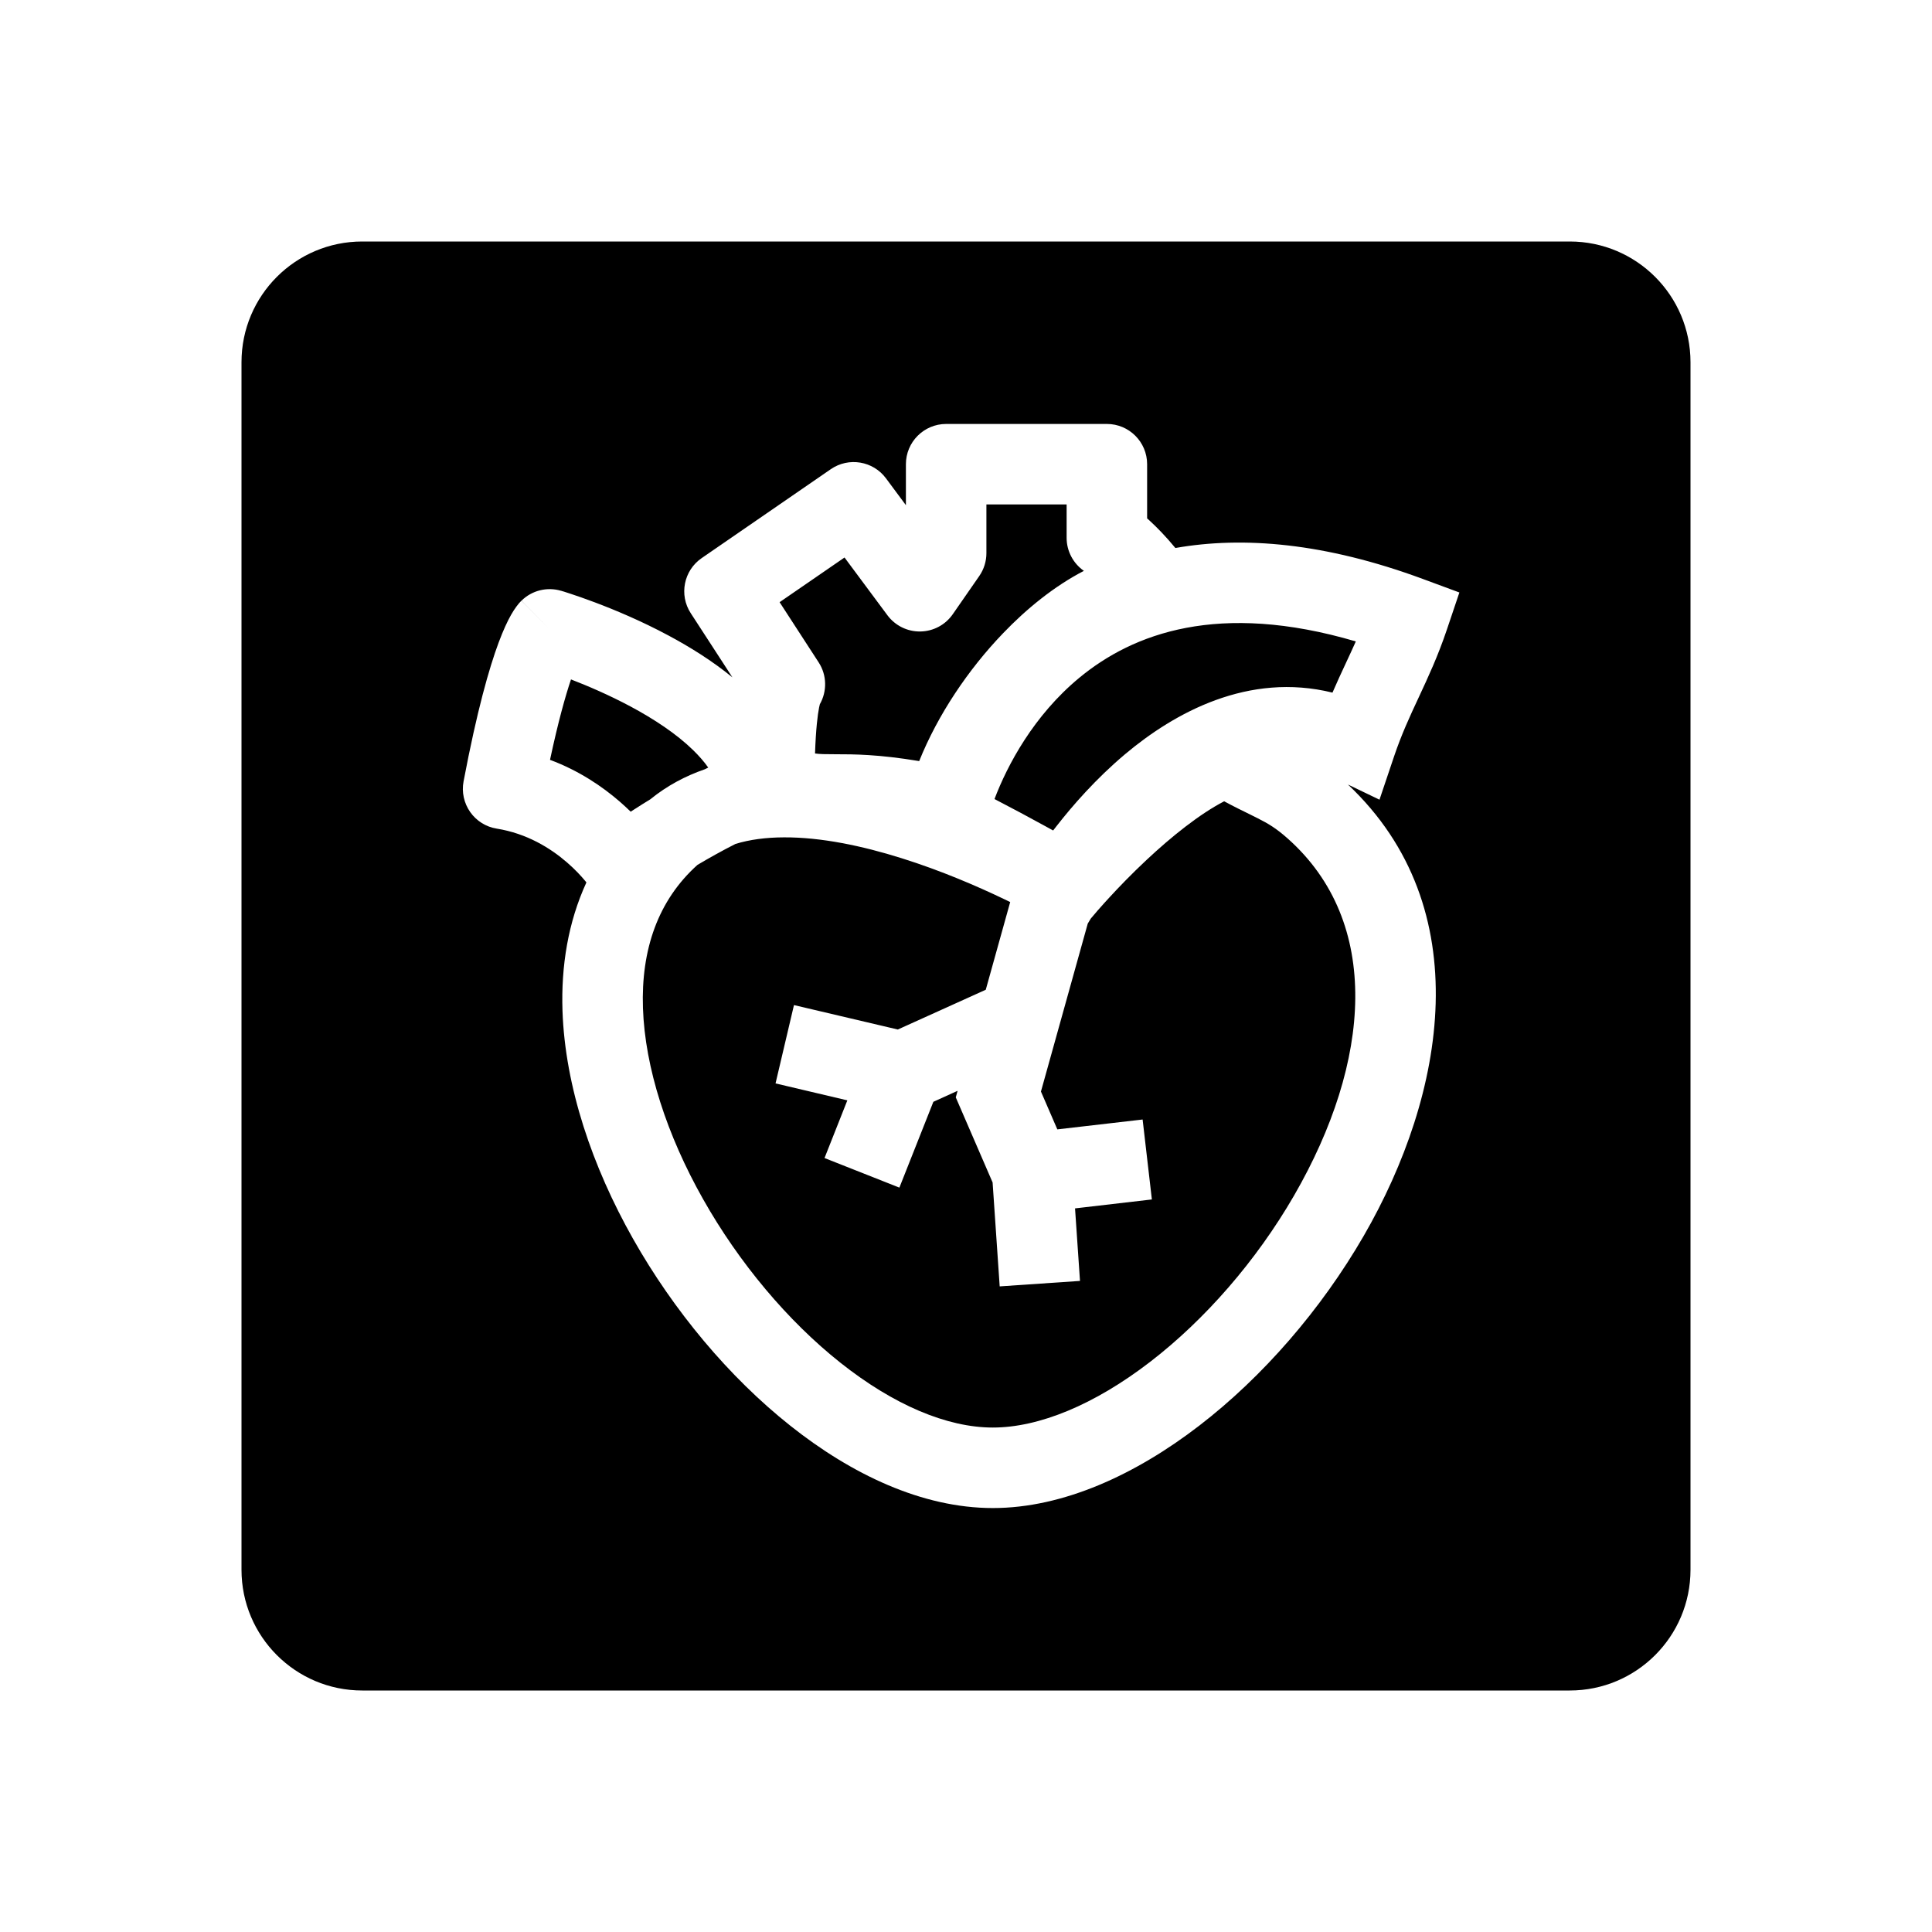 <svg width="48" height="48" viewBox="0 0 48 48" fill="none" xmlns="http://www.w3.org/2000/svg">
<rect width="48" height="48" fill="none"/>
<path fill-rule="evenodd" clip-rule="evenodd" d="M9 6C7.343 6 6 7.343 6 9V39C6 40.657 7.343 42 9 42H39C40.657 42 42 40.657 42 39V9C42 7.343 40.657 6 39 6H9ZM34.273 19.868L33.489 19.491C36.745 22.561 35.915 27.187 33.881 30.705C32.821 32.538 31.375 34.205 29.791 35.423C28.223 36.629 26.423 37.467 24.667 37.467C22.906 37.467 21.149 36.624 19.636 35.422C18.108 34.21 16.735 32.561 15.725 30.773C14.718 28.989 14.039 27.004 13.975 25.113C13.938 24.004 14.114 22.912 14.569 21.924C14.56 21.912 14.55 21.899 14.539 21.886C14.44 21.767 14.288 21.6 14.085 21.425C13.676 21.071 13.092 20.708 12.342 20.587C12.075 20.545 11.837 20.396 11.682 20.175C11.527 19.954 11.467 19.68 11.517 19.414C11.852 17.647 12.154 16.596 12.387 15.968C12.505 15.652 12.609 15.431 12.699 15.273C12.745 15.193 12.788 15.126 12.83 15.07C12.851 15.042 12.872 15.015 12.892 14.991C12.903 14.979 12.913 14.967 12.924 14.956L12.94 14.94L12.947 14.931L12.951 14.928L12.954 14.925C12.954 14.925 12.956 14.924 13.657 15.636C13.939 14.677 13.94 14.677 13.94 14.678L13.942 14.678L13.946 14.679L13.96 14.684L14.009 14.698C14.05 14.711 14.108 14.73 14.181 14.754C14.326 14.802 14.531 14.872 14.777 14.965C15.267 15.149 15.93 15.425 16.61 15.79C17.136 16.071 17.694 16.417 18.197 16.829L17.161 15.234C16.866 14.78 16.987 14.173 17.433 13.866L20.642 11.656C21.085 11.351 21.691 11.452 22.012 11.884L22.507 12.551V11.533C22.507 10.981 22.955 10.533 23.507 10.533H27.5C28.052 10.533 28.5 10.981 28.5 11.533V12.879C28.519 12.897 28.539 12.915 28.56 12.933C28.745 13.103 28.966 13.328 29.202 13.615C30.887 13.318 32.921 13.486 35.347 14.383L36.258 14.72L35.948 15.64C35.725 16.303 35.479 16.829 35.256 17.308L35.25 17.321C35.023 17.807 34.82 18.245 34.634 18.796L34.273 19.868ZM13.657 15.636L12.956 14.924C13.214 14.669 13.591 14.575 13.94 14.678L13.657 15.636ZM16.155 19.86C16.572 19.52 17.032 19.278 17.512 19.112L17.596 19.07C17.498 18.93 17.372 18.784 17.217 18.633C16.805 18.232 16.253 17.867 15.667 17.553C15.135 17.269 14.606 17.042 14.186 16.88C14.048 17.29 13.869 17.923 13.665 18.878C14.395 19.15 14.972 19.548 15.393 19.912C15.493 19.999 15.585 20.084 15.669 20.166C15.761 20.107 15.86 20.043 15.965 19.977C16.026 19.939 16.089 19.9 16.155 19.86ZM18.273 20.967C17.932 21.14 17.613 21.319 17.328 21.488C16.347 22.37 15.925 23.593 15.974 25.045C16.024 26.529 16.569 28.199 17.466 29.789C18.361 31.375 19.572 32.819 20.879 33.856C22.2 34.904 23.527 35.467 24.667 35.467C25.814 35.467 27.19 34.9 28.571 33.838C29.937 32.788 31.213 31.324 32.15 29.704C34.073 26.378 34.339 22.911 31.985 20.826C31.702 20.575 31.506 20.46 31.244 20.328C31.183 20.296 31.115 20.263 31.04 20.226C30.868 20.142 30.66 20.041 30.414 19.908C29.801 20.226 29.105 20.784 28.48 21.37C28.116 21.711 27.804 22.035 27.584 22.274C27.474 22.393 27.387 22.489 27.329 22.556C27.299 22.589 27.277 22.614 27.263 22.63L27.248 22.648L27.245 22.652L27.1 22.822L27.025 22.946L25.862 27.119L26.269 28.059L28.388 27.814L28.618 29.8L26.709 30.022L26.832 31.824L24.837 31.96L24.661 29.378L23.746 27.264L23.791 27.101L23.189 27.374L22.345 29.506L20.485 28.771L21.052 27.338L19.268 26.917L19.726 24.971L22.306 25.578L24.491 24.59L25.098 22.411C25.047 22.386 24.994 22.361 24.94 22.335C24.283 22.02 23.384 21.631 22.406 21.324C21.419 21.013 20.398 20.8 19.482 20.804C19.03 20.805 18.626 20.859 18.273 20.967ZM26.165 20.633C26.192 20.598 26.22 20.562 26.249 20.525C26.646 20.016 27.227 19.348 27.953 18.737C29.181 17.705 31.016 16.693 33.105 17.208C33.215 16.952 33.326 16.715 33.431 16.489L33.437 16.476C33.523 16.292 33.605 16.115 33.685 15.936C30.277 14.933 28.146 15.738 26.813 16.841C25.68 17.778 25.027 19.011 24.708 19.852C25.153 20.082 25.591 20.318 25.959 20.52C26.03 20.559 26.099 20.597 26.165 20.633ZM20.35 17.578C20.358 17.541 20.364 17.515 20.369 17.496C20.549 17.179 20.548 16.777 20.339 16.456L19.369 14.961L20.982 13.851L22.048 15.286C22.24 15.544 22.545 15.695 22.867 15.689C23.189 15.684 23.489 15.524 23.672 15.259L24.329 14.312C24.445 14.145 24.507 13.946 24.507 13.743V12.533H26.5V13.362C26.5 13.69 26.661 13.996 26.929 14.183C26.189 14.565 25.499 15.13 24.921 15.733C24.063 16.625 23.303 17.75 22.837 18.909C21.825 18.741 21.219 18.739 20.757 18.739C20.502 18.739 20.371 18.737 20.249 18.72C20.27 18.102 20.315 17.757 20.35 17.578Z" fill="currentColor"/>
</svg>
